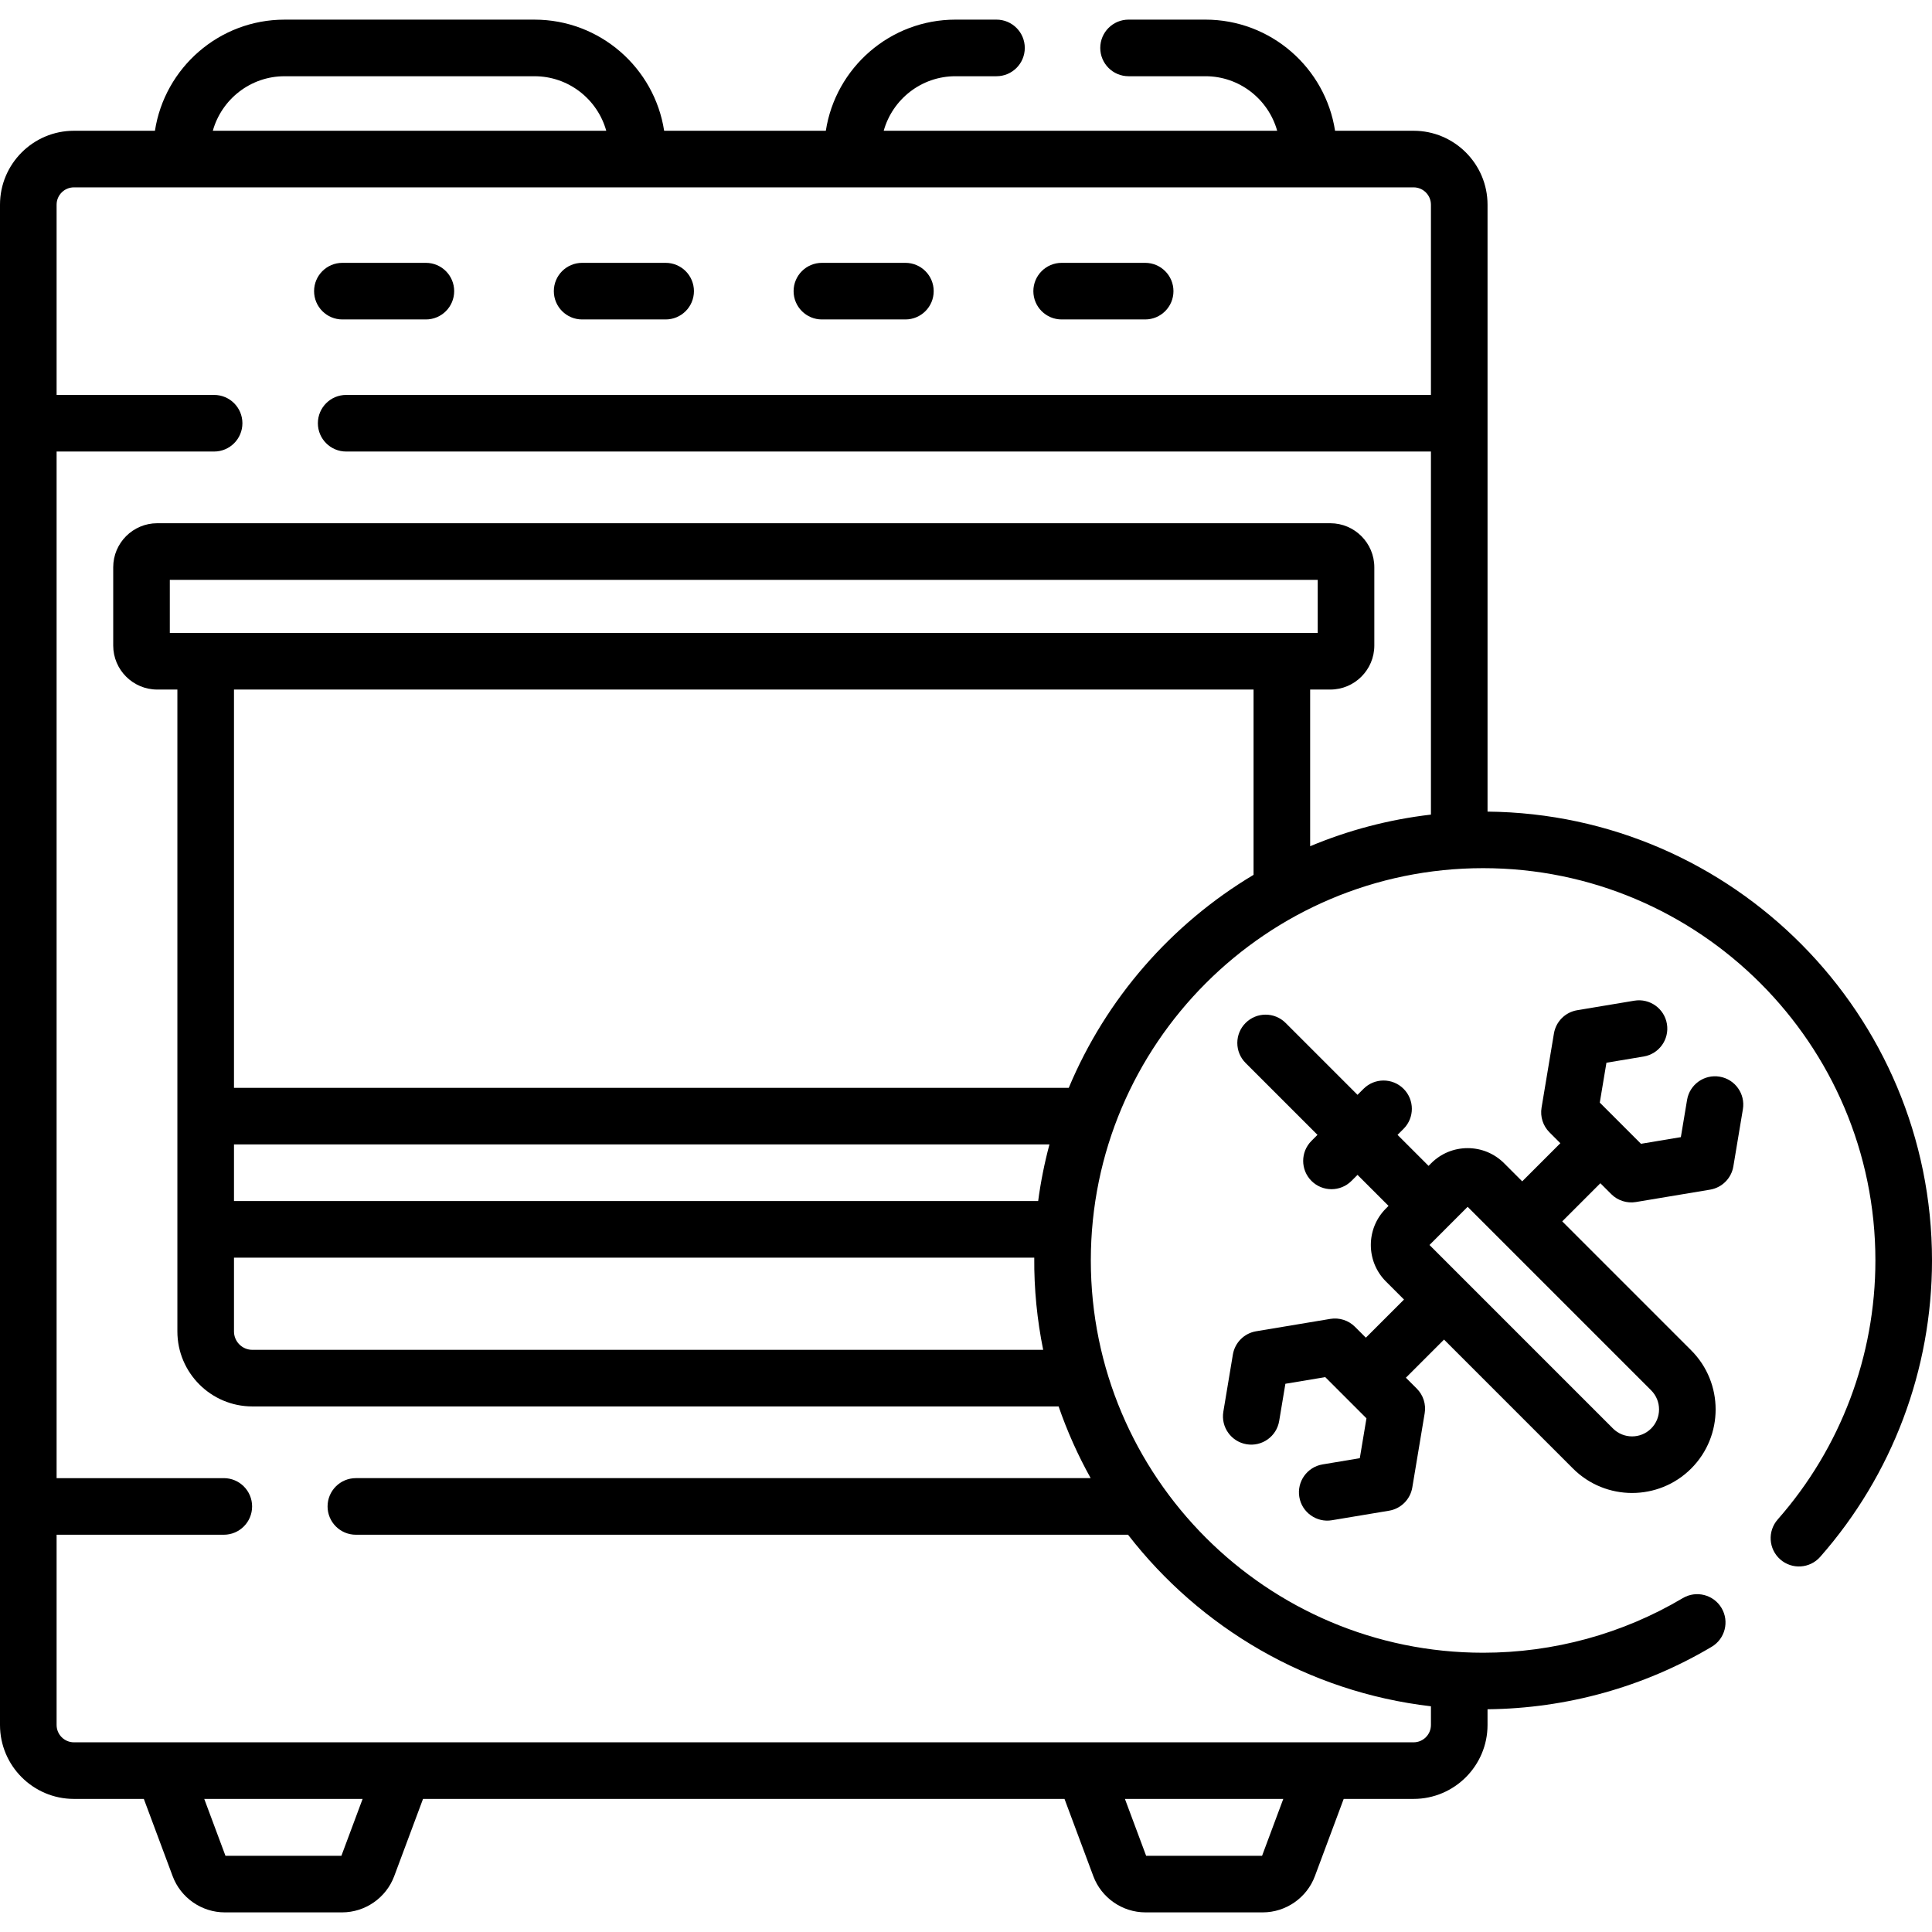 <svg id="Capa_1" enable-background="new 0 0 512 512" viewBox="0 0 512 512" xmlns="http://www.w3.org/2000/svg"><g><path d="m90.734 84.657h22.128c4.143 0 7.5-3.358 7.5-7.5s-3.357-7.5-7.5-7.5h-22.128c-4.143 0-7.5 3.358-7.5 7.5s3.358 7.5 7.5 7.5z"/><path d="m154.272 84.657h22.129c4.143 0 7.5-3.358 7.5-7.5s-3.357-7.5-7.5-7.5h-22.129c-4.143 0-7.5 3.358-7.5 7.5s3.358 7.5 7.5 7.5z"/><path d="m217.812 84.657h22.128c4.143 0 7.5-3.358 7.5-7.5s-3.357-7.5-7.5-7.5h-22.128c-4.143 0-7.5 3.358-7.5 7.5s3.357 7.5 7.5 7.5z"/><path d="m281.35 84.657h22.129c4.143 0 7.5-3.358 7.5-7.5s-3.357-7.5-7.5-7.5h-22.129c-4.143 0-7.5 3.358-7.5 7.5s3.357 7.5 7.5 7.5z"/><path d="m394.213 215.086v-160.84c0-10.804-8.79-19.593-19.594-19.593h-20.814c-2.562-16.656-16.992-29.453-34.355-29.453h-20.37c-4.143 0-7.5 3.358-7.5 7.5s3.357 7.5 7.5 7.5h20.37c9.055 0 16.688 6.13 19.015 14.453h-104.27c2.327-8.323 9.96-14.453 19.015-14.453h10.87c4.143 0 7.5-3.358 7.5-7.5s-3.357-7.5-7.5-7.5h-10.87c-17.363 0-31.792 12.796-34.355 29.453h-42.851c-2.563-16.655-16.992-29.45-34.354-29.45h-66.236c-17.361 0-31.789 12.795-34.353 29.45h-21.468c-10.804 0-19.593 8.789-19.593 19.593v402.891c0 10.804 8.789 19.593 19.593 19.593h18.524l7.639 20.478c2.141 5.737 7.692 9.592 13.815 9.592h31.081c6.123 0 11.675-3.854 13.816-9.592l7.639-20.478h169.997l7.639 20.476c2.139 5.739 7.691 9.594 13.816 9.594h31.08c6.125 0 11.678-3.855 13.816-9.592l7.639-20.478h18.523c10.804 0 19.594-8.789 19.594-19.593v-4.165c20.962-.206 41.475-5.909 59.396-16.552 3.562-2.115 4.734-6.717 2.619-10.278s-6.72-4.733-10.277-2.619c-15.939 9.465-34.236 14.469-52.911 14.469-57.323 0-103.96-46.636-103.96-103.96s46.637-103.96 103.96-103.96 103.962 46.636 103.962 103.959c0 25.3-9.194 49.678-25.89 68.645-2.736 3.109-2.435 7.848.675 10.585 3.107 2.738 7.848 2.435 10.585-.674 19.108-21.707 29.63-49.605 29.63-78.556 0-65.202-52.731-118.312-117.787-118.945zm-318.799-194.883h66.236c9.054 0 16.686 6.129 19.013 14.45h-104.261c2.327-8.321 9.959-14.45 19.012-14.45zm15.062 471.597h-30.728l-5.621-15.07h41.97zm243.988 0h-30.727l-5.622-15.07h41.97zm44.749-39.616v4.954c0 2.533-2.061 4.593-4.594 4.593h-355.026c-2.532 0-4.593-2.06-4.593-4.593v-50.416h44.31c4.143 0 7.5-3.358 7.5-7.5s-3.357-7.5-7.5-7.5h-44.31v-272.061h41.74c4.143 0 7.5-3.358 7.5-7.5s-3.357-7.5-7.5-7.5h-41.74v-50.415c0-2.533 2.061-4.593 4.593-4.593h355.026c2.533 0 4.594 2.06 4.594 4.593v50.415h-287.473c-4.143 0-7.5 3.358-7.5 7.5s3.357 7.5 7.5 7.5h287.473v96.218c-11.215 1.304-21.96 4.17-32.009 8.381v-41.52h5.338c6.434 0 11.667-5.234 11.667-11.667v-20.742c0-6.434-5.233-11.667-11.667-11.667h-310.871c-6.434 0-11.668 5.234-11.668 11.667v20.742c0 6.434 5.234 11.667 11.668 11.667h5.338v170.107c0 10.958 8.915 19.873 19.872 19.873h213.663c2.282 6.617 5.134 12.969 8.494 19.002h-194.728c-4.143 0-7.5 3.358-7.5 7.5s3.357 7.5 7.5 7.5h204.63c19.114 24.686 47.707 41.674 80.273 45.462zm-317.204-118.893h212.081c-.073 8.33.768 16.548 2.363 24.429h-209.572c-2.687 0-4.872-2.186-4.872-4.873zm213.114-15h-213.114v-15.003h216.107c-1.308 4.885-2.314 9.892-2.993 15.003zm-230.12-150.551v-14.077h304.206v14.077zm238.229 120.548h-221.223v-105.548h270.195v49.103c-21.791 13.022-39.089 32.81-48.972 56.445z"/><path d="m455.722 285.326c-4.087-.679-7.951 2.078-8.632 6.164l-1.646 9.864-10.567 1.763-10.917-10.918 1.763-10.566 9.865-1.646c4.086-.682 6.845-4.546 6.163-8.632-.681-4.086-4.545-6.841-8.632-6.164l-15.147 2.527c-3.16.527-5.636 3.004-6.163 6.164l-3.279 19.657c-.399 2.39.381 4.825 2.094 6.538l2.885 2.886-10.106 10.106-4.797-4.797c-2.582-2.582-6.014-4.003-9.665-4.003-3.65 0-7.082 1.421-9.664 4.003l-.695.695-8.219-8.219 1.597-1.597c2.929-2.929 2.929-7.678 0-10.606-2.93-2.929-7.678-2.929-10.607 0l-1.597 1.597-19.051-19.051c-2.93-2.929-7.678-2.929-10.607 0s-2.929 7.678 0 10.606l19.051 19.051-1.597 1.597c-2.929 2.929-2.929 7.678 0 10.606 1.465 1.464 3.385 2.197 5.304 2.197s3.839-.732 5.304-2.197l1.597-1.597 8.219 8.219-.696.696c-5.328 5.328-5.328 13.999 0 19.328l4.797 4.797-10.109 10.106-2.885-2.885c-1.714-1.713-4.151-2.492-6.538-2.095l-19.657 3.28c-3.16.527-5.637 3.004-6.163 6.164l-2.526 15.147c-.682 4.086 2.078 7.95 6.163 8.632 4.083.678 7.95-2.079 8.632-6.164l1.646-9.864 10.567-1.763 10.918 10.918-1.764 10.567-9.864 1.646c-4.086.682-6.845 4.547-6.163 8.632.662 4.108 4.64 6.858 8.632 6.164l15.146-2.527c3.16-.527 5.636-3.003 6.163-6.164l3.28-19.657c.399-2.39-.381-4.825-2.094-6.538l-2.885-2.885 10.106-10.106 34.173 34.173c4.318 4.318 9.991 6.478 15.663 6.478 5.673 0 11.346-2.159 15.664-6.478 8.637-8.637 8.637-22.689 0-31.326l-34.173-34.174 10.106-10.106 2.885 2.885c1.711 1.717 4.173 2.493 6.538 2.095l19.657-3.28c3.16-.527 5.636-3.003 6.163-6.164l2.527-15.146c.681-4.086-2.077-7.951-6.163-8.633zm-18.148 93.242c-2.786 2.788-7.324 2.79-10.112 0l-48.635-48.635 10.113-10.114 48.634 48.635c2.789 2.789 2.789 7.326 0 10.114z"/></g><g/><g/><g/><g/><g/><g/><g/><g/><g/><g/><g/><g/><g/><g/><g/></svg>